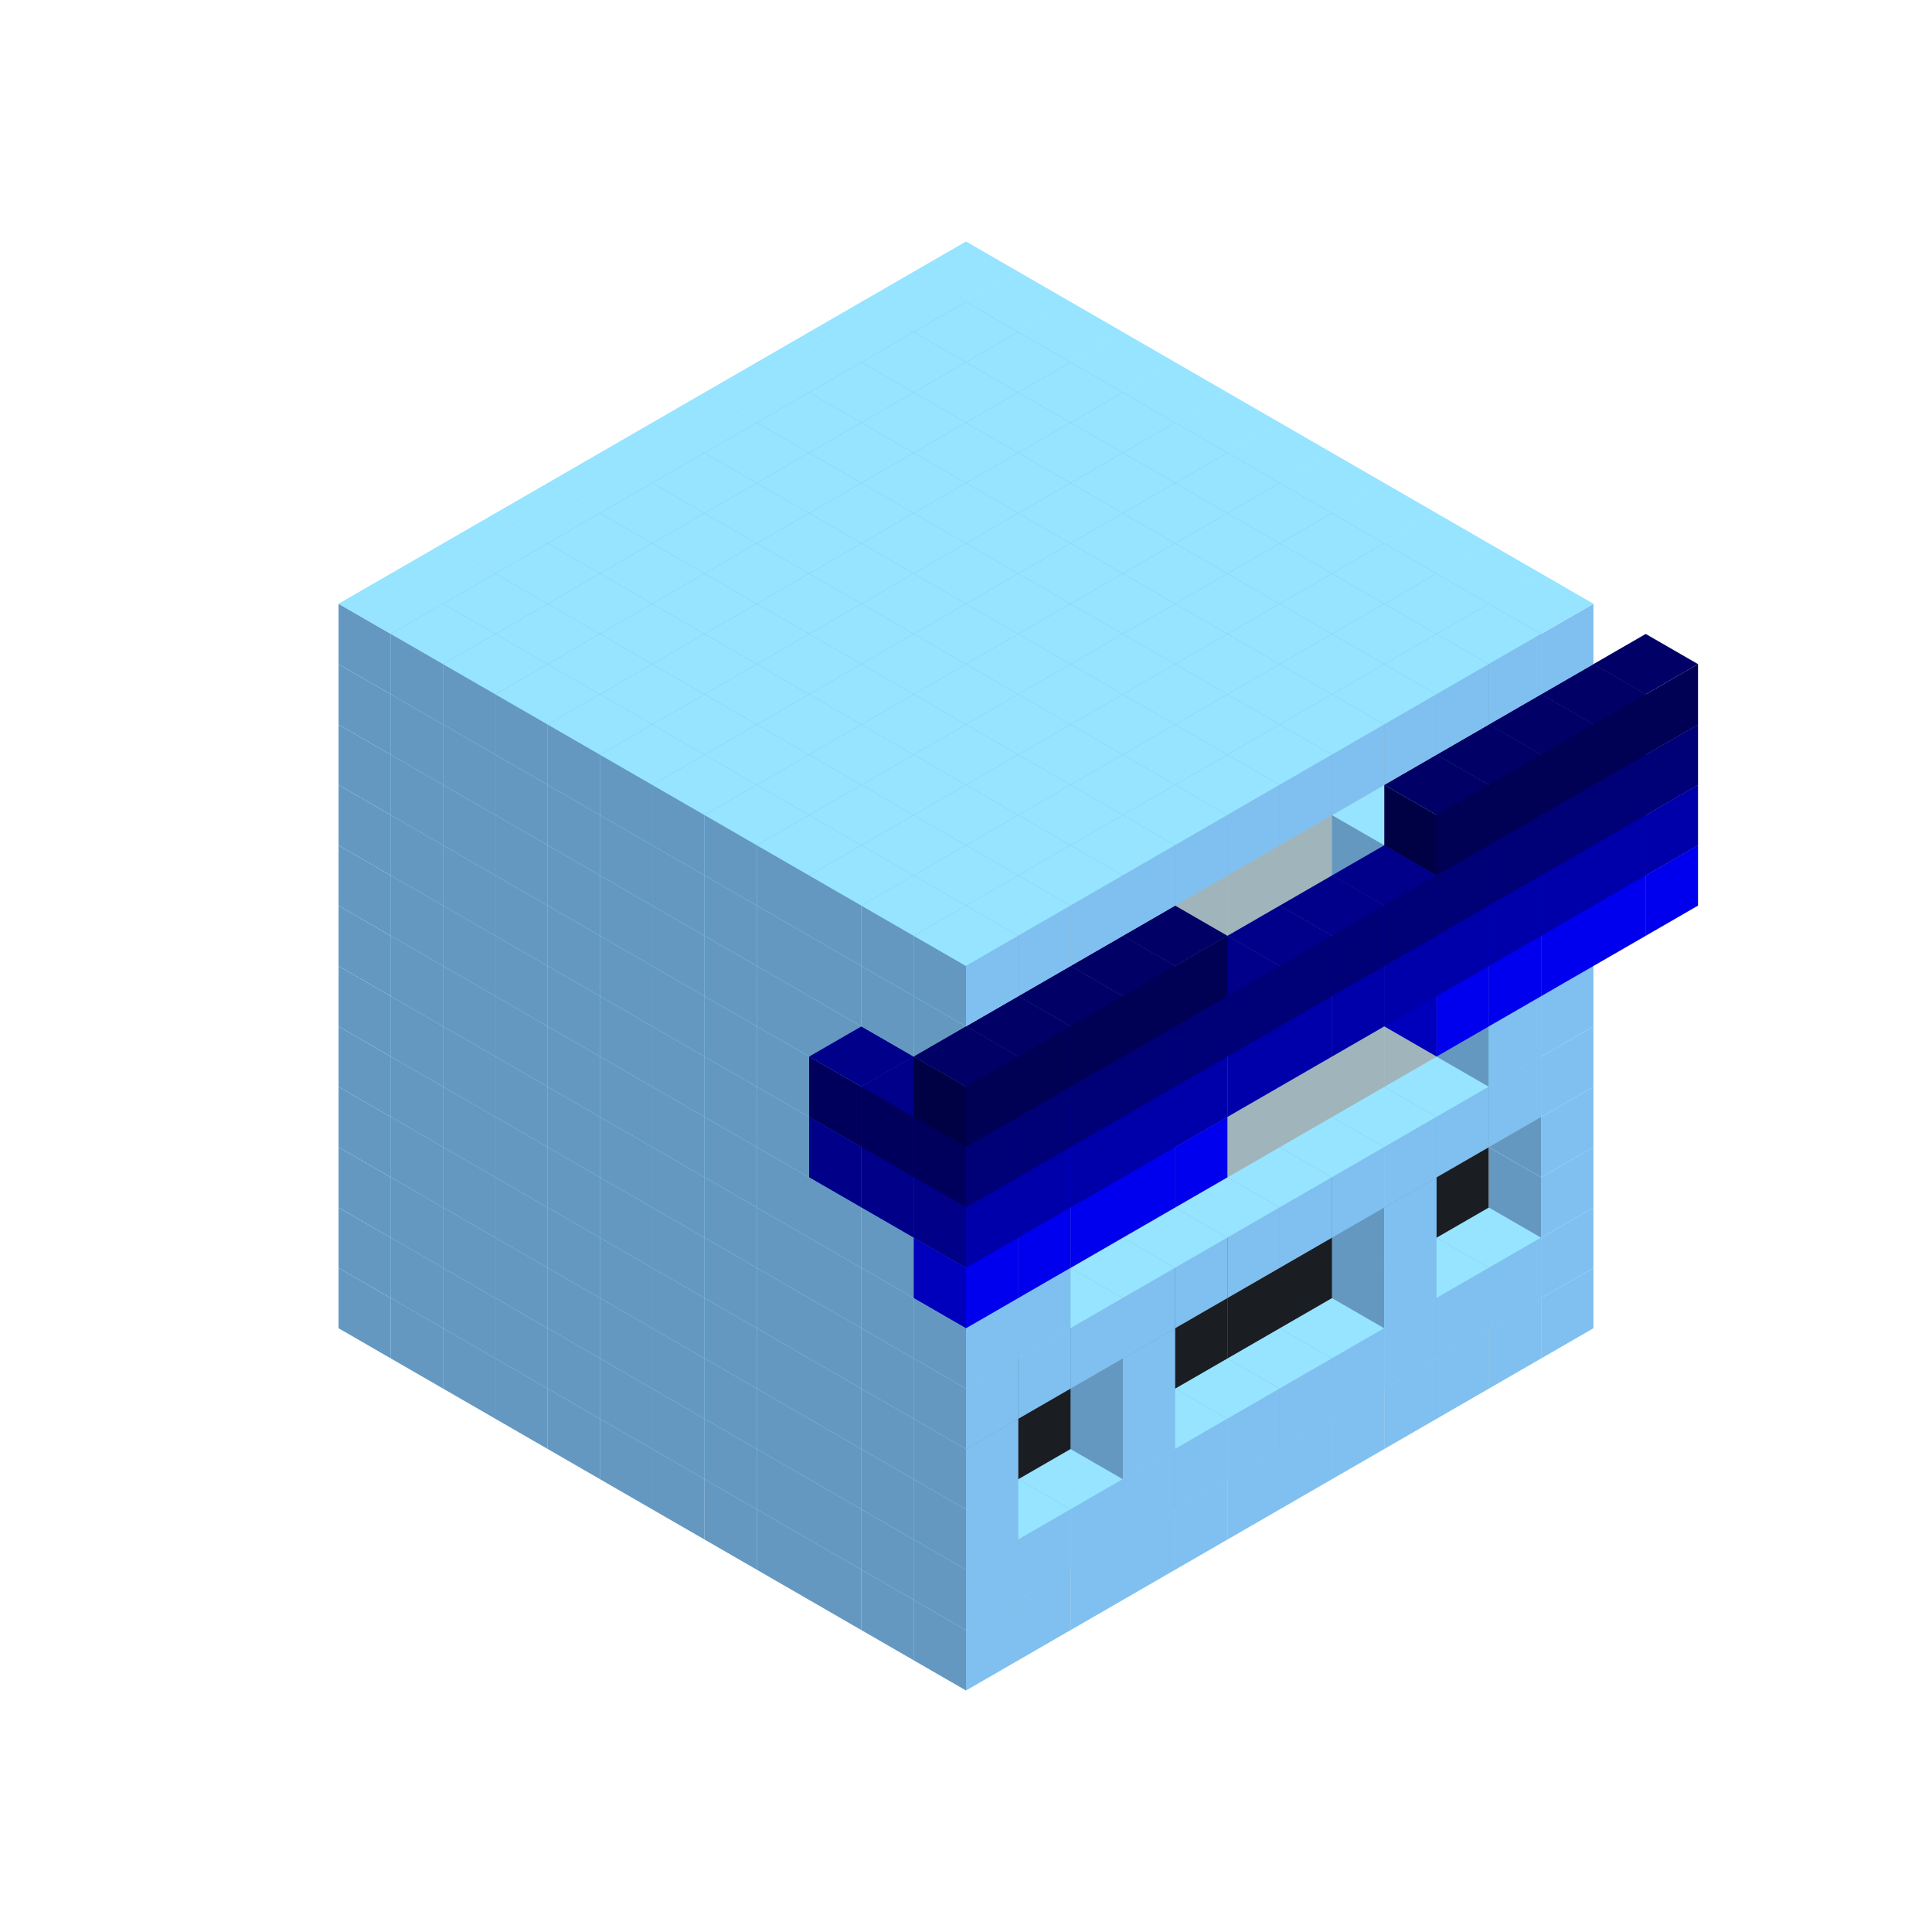 
<svg width='600' height='600' viewBox='4436371 5550000 3200000 3200000' xmlns='http://www.w3.org/2000/svg' xmlns:xlink='http://www.w3.org/1999/xlink'>
<use xlink:href='#v-0x00000075-1' transform='translate(983738,3600000)'/>
<use xlink:href='#v-0x00000075-1' transform='translate(1070341,3650000)'/>
<use xlink:href='#v-0x00000075-1' transform='translate(1156944,3700000)'/>
<use xlink:href='#v-0x00000075-1' transform='translate(1243547,3750000)'/>
<use xlink:href='#v-0x00000075-1' transform='translate(1330150,3800000)'/>
<use xlink:href='#v-0x00000075-1' transform='translate(1416753,3850000)'/>
<use xlink:href='#v-0x00000075-1' transform='translate(1503356,3900000)'/>
<use xlink:href='#v-0x00000075-1' transform='translate(1589959,3950000)'/>
<use xlink:href='#v-0x00000075-1' transform='translate(1676562,4000000)'/>
<use xlink:href='#v-0x00000075-1' transform='translate(1763165,4050000)'/>
<use xlink:href='#v-0x00000075-1' transform='translate(1849768,4100000)'/>
<use xlink:href='#v-0x00000075-1' transform='translate(2889004,3600000)'/>
<use xlink:href='#v-0x00000075-1' transform='translate(2802401,3650000)'/>
<use xlink:href='#v-0x00000075-1' transform='translate(2715798,3700000)'/>
<use xlink:href='#v-0x00000075-1' transform='translate(2629195,3750000)'/>
<use xlink:href='#v-0x00000075-1' transform='translate(2542592,3800000)'/>
<use xlink:href='#v-0x00000075-1' transform='translate(2455989,3850000)'/>
<use xlink:href='#v-0x00000075-1' transform='translate(2369386,3900000)'/>
<use xlink:href='#v-0x00000075-1' transform='translate(2282783,3950000)'/>
<use xlink:href='#v-0x00000075-1' transform='translate(2196180,4000000)'/>
<use xlink:href='#v-0x00000075-1' transform='translate(2109577,4050000)'/>
<use xlink:href='#v-0x00000075-1' transform='translate(2022974,4100000)'/>
<use xlink:href='#v-0x00000075-1' transform='translate(1936371,4150000)'/>
<use xlink:href='#v-0x00000075-1' transform='translate(983738,3500000)'/>
<use xlink:href='#v-0x00000075-1' transform='translate(1070341,3550000)'/>
<use xlink:href='#v-0x00000075-1' transform='translate(1156944,3600000)'/>
<use xlink:href='#v-0x00000075-1' transform='translate(1243547,3650000)'/>
<use xlink:href='#v-0x00000075-1' transform='translate(1330150,3700000)'/>
<use xlink:href='#v-0x00000075-1' transform='translate(1416753,3750000)'/>
<use xlink:href='#v-0x00000075-1' transform='translate(1503356,3800000)'/>
<use xlink:href='#v-0x00000075-1' transform='translate(1589959,3850000)'/>
<use xlink:href='#v-0x00000075-1' transform='translate(1676562,3900000)'/>
<use xlink:href='#v-0x00000075-1' transform='translate(1763165,3950000)'/>
<use xlink:href='#v-0x00000075-2' transform='translate(2715798,3500000)'/>
<use xlink:href='#v-0x00000075-2' transform='translate(2629195,3550000)'/>
<use xlink:href='#v-0x00000075-2' transform='translate(2542592,3600000)'/>
<use xlink:href='#v-0x00000075-2' transform='translate(2455989,3650000)'/>
<use xlink:href='#v-0x00000075-2' transform='translate(2369386,3700000)'/>
<use xlink:href='#v-0x00000075-2' transform='translate(2282783,3750000)'/>
<use xlink:href='#v-0x00000075-2' transform='translate(2196180,3800000)'/>
<use xlink:href='#v-0x00000075-2' transform='translate(2109577,3850000)'/>
<use xlink:href='#v-0x00000075-2' transform='translate(2022974,3900000)'/>
<use xlink:href='#v-0x00000075-2' transform='translate(1936371,3950000)'/>
<use xlink:href='#v-0x00000075-1' transform='translate(1849768,4000000)'/>
<use xlink:href='#v-0x00000075-1' transform='translate(2889004,3500000)'/>
<use xlink:href='#v-0x00000075-1' transform='translate(2802401,3550000)'/>
<use xlink:href='#v-0x00000075-1' transform='translate(2715798,3600000)'/>
<use xlink:href='#v-0x00000075-1' transform='translate(2629195,3650000)'/>
<use xlink:href='#v-0x00000075-1' transform='translate(2542592,3700000)'/>
<use xlink:href='#v-0x00000075-1' transform='translate(2455989,3750000)'/>
<use xlink:href='#v-0x00000075-1' transform='translate(2369386,3800000)'/>
<use xlink:href='#v-0x00000075-1' transform='translate(2282783,3850000)'/>
<use xlink:href='#v-0x00000075-1' transform='translate(2196180,3900000)'/>
<use xlink:href='#v-0x00000075-1' transform='translate(2109577,3950000)'/>
<use xlink:href='#v-0x00000075-1' transform='translate(2022974,4000000)'/>
<use xlink:href='#v-0x00000075-1' transform='translate(1936371,4050000)'/>
<use xlink:href='#v-0x00000075-1' transform='translate(983738,3400000)'/>
<use xlink:href='#v-0x00000075-1' transform='translate(1070341,3450000)'/>
<use xlink:href='#v-0x00000075-1' transform='translate(1156944,3500000)'/>
<use xlink:href='#v-0x00000075-1' transform='translate(1243547,3550000)'/>
<use xlink:href='#v-0x00000075-1' transform='translate(1330150,3600000)'/>
<use xlink:href='#v-0x00000075-1' transform='translate(1416753,3650000)'/>
<use xlink:href='#v-0x00000075-1' transform='translate(1503356,3700000)'/>
<use xlink:href='#v-0x00000075-1' transform='translate(1589959,3750000)'/>
<use xlink:href='#v-0x00000075-1' transform='translate(1676562,3800000)'/>
<use xlink:href='#v-0x00000075-1' transform='translate(1763165,3850000)'/>
<use xlink:href='#v-0x00000075-4' transform='translate(2715798,3400000)'/>
<use xlink:href='#v-0x00000075-4' transform='translate(2629195,3450000)'/>
<use xlink:href='#v-0x00000075-4' transform='translate(2542592,3500000)'/>
<use xlink:href='#v-0x00000075-4' transform='translate(2455989,3550000)'/>
<use xlink:href='#v-0x00000075-4' transform='translate(2369386,3600000)'/>
<use xlink:href='#v-0x00000075-4' transform='translate(2282783,3650000)'/>
<use xlink:href='#v-0x00000075-4' transform='translate(2196180,3700000)'/>
<use xlink:href='#v-0x00000075-4' transform='translate(2109577,3750000)'/>
<use xlink:href='#v-0x00000075-4' transform='translate(2022974,3800000)'/>
<use xlink:href='#v-0x00000075-4' transform='translate(1936371,3850000)'/>
<use xlink:href='#v-0x00000075-1' transform='translate(1849768,3900000)'/>
<use xlink:href='#v-0x00000075-1' transform='translate(2889004,3400000)'/>
<use xlink:href='#v-0x00000075-1' transform='translate(2629195,3550000)'/>
<use xlink:href='#v-0x00000075-1' transform='translate(2196180,3800000)'/>
<use xlink:href='#v-0x00000075-1' transform='translate(1936371,3950000)'/>
<use xlink:href='#v-0x00000075-1' transform='translate(983738,3300000)'/>
<use xlink:href='#v-0x00000075-1' transform='translate(1070341,3350000)'/>
<use xlink:href='#v-0x00000075-1' transform='translate(1156944,3400000)'/>
<use xlink:href='#v-0x00000075-1' transform='translate(1243547,3450000)'/>
<use xlink:href='#v-0x00000075-1' transform='translate(1330150,3500000)'/>
<use xlink:href='#v-0x00000075-1' transform='translate(1416753,3550000)'/>
<use xlink:href='#v-0x00000075-1' transform='translate(1503356,3600000)'/>
<use xlink:href='#v-0x00000075-1' transform='translate(1589959,3650000)'/>
<use xlink:href='#v-0x00000075-1' transform='translate(1676562,3700000)'/>
<use xlink:href='#v-0x00000075-1' transform='translate(1763165,3750000)'/>
<use xlink:href='#v-0x00000075-4' transform='translate(2715798,3300000)'/>
<use xlink:href='#v-0x00000075-4' transform='translate(2629195,3350000)'/>
<use xlink:href='#v-0x00000075-4' transform='translate(2542592,3400000)'/>
<use xlink:href='#v-0x00000075-4' transform='translate(2455989,3450000)'/>
<use xlink:href='#v-0x00000075-4' transform='translate(2369386,3500000)'/>
<use xlink:href='#v-0x00000075-4' transform='translate(2282783,3550000)'/>
<use xlink:href='#v-0x00000075-4' transform='translate(2196180,3600000)'/>
<use xlink:href='#v-0x00000075-4' transform='translate(2109577,3650000)'/>
<use xlink:href='#v-0x00000075-4' transform='translate(2022974,3700000)'/>
<use xlink:href='#v-0x00000075-4' transform='translate(1936371,3750000)'/>
<use xlink:href='#v-0x00000075-1' transform='translate(1849768,3800000)'/>
<use xlink:href='#v-0x00000075-1' transform='translate(2889004,3300000)'/>
<use xlink:href='#v-0x00000075-1' transform='translate(2629195,3450000)'/>
<use xlink:href='#v-0x00000075-1' transform='translate(2196180,3700000)'/>
<use xlink:href='#v-0x00000075-1' transform='translate(1936371,3850000)'/>
<use xlink:href='#v-0x00000075-1' transform='translate(983738,3200000)'/>
<use xlink:href='#v-0x00000075-1' transform='translate(1070341,3250000)'/>
<use xlink:href='#v-0x00000075-1' transform='translate(1156944,3300000)'/>
<use xlink:href='#v-0x00000075-1' transform='translate(1243547,3350000)'/>
<use xlink:href='#v-0x00000075-1' transform='translate(1330150,3400000)'/>
<use xlink:href='#v-0x00000075-1' transform='translate(1416753,3450000)'/>
<use xlink:href='#v-0x00000075-1' transform='translate(1503356,3500000)'/>
<use xlink:href='#v-0x00000075-1' transform='translate(1589959,3550000)'/>
<use xlink:href='#v-0x00000075-1' transform='translate(1676562,3600000)'/>
<use xlink:href='#v-0x00000075-1' transform='translate(1763165,3650000)'/>
<use xlink:href='#v-0x00000075-2' transform='translate(2715798,3200000)'/>
<use xlink:href='#v-0x00000075-2' transform='translate(2629195,3250000)'/>
<use xlink:href='#v-0x00000075-2' transform='translate(2542592,3300000)'/>
<use xlink:href='#v-0x00000075-2' transform='translate(2455989,3350000)'/>
<use xlink:href='#v-0x00000075-2' transform='translate(2369386,3400000)'/>
<use xlink:href='#v-0x00000075-2' transform='translate(2282783,3450000)'/>
<use xlink:href='#v-0x00000075-2' transform='translate(2196180,3500000)'/>
<use xlink:href='#v-0x00000075-2' transform='translate(2109577,3550000)'/>
<use xlink:href='#v-0x00000075-2' transform='translate(2022974,3600000)'/>
<use xlink:href='#v-0x00000075-2' transform='translate(1936371,3650000)'/>
<use xlink:href='#v-0x00000075-1' transform='translate(1849768,3700000)'/>
<use xlink:href='#v-0x00000075-1' transform='translate(2889004,3200000)'/>
<use xlink:href='#v-0x00000075-1' transform='translate(2802401,3250000)'/>
<use xlink:href='#v-0x00000075-1' transform='translate(2715798,3300000)'/>
<use xlink:href='#v-0x00000075-1' transform='translate(2629195,3350000)'/>
<use xlink:href='#v-0x00000075-1' transform='translate(2542592,3400000)'/>
<use xlink:href='#v-0x00000075-1' transform='translate(2455989,3450000)'/>
<use xlink:href='#v-0x00000075-1' transform='translate(2369386,3500000)'/>
<use xlink:href='#v-0x00000075-1' transform='translate(2282783,3550000)'/>
<use xlink:href='#v-0x00000075-1' transform='translate(2196180,3600000)'/>
<use xlink:href='#v-0x00000075-1' transform='translate(2109577,3650000)'/>
<use xlink:href='#v-0x00000075-1' transform='translate(2022974,3700000)'/>
<use xlink:href='#v-0x00000075-1' transform='translate(1936371,3750000)'/>
<use xlink:href='#v-0x00000075-1' transform='translate(983738,3100000)'/>
<use xlink:href='#v-0x00000075-1' transform='translate(1070341,3150000)'/>
<use xlink:href='#v-0x00000075-1' transform='translate(1156944,3200000)'/>
<use xlink:href='#v-0x00000075-1' transform='translate(1243547,3250000)'/>
<use xlink:href='#v-0x00000075-1' transform='translate(1330150,3300000)'/>
<use xlink:href='#v-0x00000075-1' transform='translate(1416753,3350000)'/>
<use xlink:href='#v-0x00000075-1' transform='translate(1503356,3400000)'/>
<use xlink:href='#v-0x00000075-1' transform='translate(1589959,3450000)'/>
<use xlink:href='#v-0x00000075-1' transform='translate(1676562,3500000)'/>
<use xlink:href='#v-0x00000075-1' transform='translate(1763165,3550000)'/>
<use xlink:href='#v-0x00000075-2' transform='translate(2715798,3100000)'/>
<use xlink:href='#v-0x00000075-2' transform='translate(2629195,3150000)'/>
<use xlink:href='#v-0x00000075-2' transform='translate(2542592,3200000)'/>
<use xlink:href='#v-0x00000075-2' transform='translate(2455989,3250000)'/>
<use xlink:href='#v-0x00000075-2' transform='translate(2369386,3300000)'/>
<use xlink:href='#v-0x00000075-2' transform='translate(2282783,3350000)'/>
<use xlink:href='#v-0x00000075-2' transform='translate(2196180,3400000)'/>
<use xlink:href='#v-0x00000075-2' transform='translate(2109577,3450000)'/>
<use xlink:href='#v-0x00000075-2' transform='translate(2022974,3500000)'/>
<use xlink:href='#v-0x00000075-2' transform='translate(1936371,3550000)'/>
<use xlink:href='#v-0x00000075-1' transform='translate(1849768,3600000)'/>
<use xlink:href='#v-0x00000075-1' transform='translate(2889004,3100000)'/>
<use xlink:href='#v-0x00000075-1' transform='translate(2802401,3150000)'/>
<use xlink:href='#v-0x00000075-1' transform='translate(2022974,3600000)'/>
<use xlink:href='#v-0x00000075-1' transform='translate(1936371,3650000)'/>
<use xlink:href='#v-0x00000075-1' transform='translate(983738,3000000)'/>
<use xlink:href='#v-0x00000075-1' transform='translate(1070341,3050000)'/>
<use xlink:href='#v-0x00000075-1' transform='translate(1156944,3100000)'/>
<use xlink:href='#v-0x00000075-1' transform='translate(1243547,3150000)'/>
<use xlink:href='#v-0x00000075-1' transform='translate(1330150,3200000)'/>
<use xlink:href='#v-0x00000075-1' transform='translate(1416753,3250000)'/>
<use xlink:href='#v-0x00000075-1' transform='translate(1503356,3300000)'/>
<use xlink:href='#v-0x00000075-1' transform='translate(1589959,3350000)'/>
<use xlink:href='#v-0x00000075-1' transform='translate(1676562,3400000)'/>
<use xlink:href='#v-0x00000075-1' transform='translate(1763165,3450000)'/>
<use xlink:href='#v-0x00000075-2' transform='translate(2715798,3000000)'/>
<use xlink:href='#v-0x00000075-2' transform='translate(2629195,3050000)'/>
<use xlink:href='#v-0x00000075-2' transform='translate(2542592,3100000)'/>
<use xlink:href='#v-0x00000075-2' transform='translate(2455989,3150000)'/>
<use xlink:href='#v-0x00000075-2' transform='translate(2369386,3200000)'/>
<use xlink:href='#v-0x00000075-2' transform='translate(2282783,3250000)'/>
<use xlink:href='#v-0x00000075-2' transform='translate(2196180,3300000)'/>
<use xlink:href='#v-0x00000075-2' transform='translate(2109577,3350000)'/>
<use xlink:href='#v-0x00000075-2' transform='translate(2022974,3400000)'/>
<use xlink:href='#v-0x00000075-2' transform='translate(1936371,3450000)'/>
<use xlink:href='#v-0x00000075-1' transform='translate(1849768,3500000)'/>
<use xlink:href='#v-0x00000075-1' transform='translate(2889004,3000000)'/>
<use xlink:href='#v-0x00000075-1' transform='translate(1936371,3550000)'/>
<use xlink:href='#v-0x00000075-1' transform='translate(983738,2900000)'/>
<use xlink:href='#v-0x00000075-1' transform='translate(1070341,2950000)'/>
<use xlink:href='#v-0x00000075-1' transform='translate(1156944,3000000)'/>
<use xlink:href='#v-0x00000075-1' transform='translate(1243547,3050000)'/>
<use xlink:href='#v-0x00000075-1' transform='translate(1330150,3100000)'/>
<use xlink:href='#v-0x00000075-1' transform='translate(1416753,3150000)'/>
<use xlink:href='#v-0x00000075-1' transform='translate(1503356,3200000)'/>
<use xlink:href='#v-0x00000075-1' transform='translate(1589959,3250000)'/>
<use xlink:href='#v-0x00000075-1' transform='translate(1676562,3300000)'/>
<use xlink:href='#v-0x00000075-1' transform='translate(1763165,3350000)'/>
<use xlink:href='#v-0x00000075-2' transform='translate(2715798,2900000)'/>
<use xlink:href='#v-0x00000075-2' transform='translate(2629195,2950000)'/>
<use xlink:href='#v-0x00000075-2' transform='translate(2542592,3000000)'/>
<use xlink:href='#v-0x00000075-2' transform='translate(2455989,3050000)'/>
<use xlink:href='#v-0x00000075-2' transform='translate(2369386,3100000)'/>
<use xlink:href='#v-0x00000075-2' transform='translate(2282783,3150000)'/>
<use xlink:href='#v-0x00000075-2' transform='translate(2196180,3200000)'/>
<use xlink:href='#v-0x00000075-2' transform='translate(2109577,3250000)'/>
<use xlink:href='#v-0x00000075-2' transform='translate(2022974,3300000)'/>
<use xlink:href='#v-0x00000075-2' transform='translate(1936371,3350000)'/>
<use xlink:href='#v-0x00000075-1' transform='translate(1849768,3400000)'/>
<use xlink:href='#v-0x00000075-1' transform='translate(2889004,2900000)'/>
<use xlink:href='#v-0x00000075-1' transform='translate(2802401,2950000)'/>
<use xlink:href='#v-0x00000075-1' transform='translate(2715798,3000000)'/>
<use xlink:href='#v-0x00000075-1' transform='translate(2629195,3050000)'/>
<use xlink:href='#v-0x00000075-1' transform='translate(2196180,3300000)'/>
<use xlink:href='#v-0x00000075-1' transform='translate(2109577,3350000)'/>
<use xlink:href='#v-0x00000075-1' transform='translate(2022974,3400000)'/>
<use xlink:href='#v-0x00000075-1' transform='translate(1936371,3450000)'/>
<use xlink:href='#v-0x00000075-8' transform='translate(3062210,2900000)'/>
<use xlink:href='#v-0x00000075-8' transform='translate(2975607,2950000)'/>
<use xlink:href='#v-0x00000075-8' transform='translate(2889004,3000000)'/>
<use xlink:href='#v-0x00000075-8' transform='translate(2802401,3050000)'/>
<use xlink:href='#v-0x00000075-8' transform='translate(2715798,3100000)'/>
<use xlink:href='#v-0x00000075-8' transform='translate(2282783,3350000)'/>
<use xlink:href='#v-0x00000075-8' transform='translate(2196180,3400000)'/>
<use xlink:href='#v-0x00000075-8' transform='translate(2109577,3450000)'/>
<use xlink:href='#v-0x00000075-8' transform='translate(2022974,3500000)'/>
<use xlink:href='#v-0x00000075-8' transform='translate(1936371,3550000)'/>
<use xlink:href='#v-0x00000075-1' transform='translate(983738,2800000)'/>
<use xlink:href='#v-0x00000075-1' transform='translate(1070341,2850000)'/>
<use xlink:href='#v-0x00000075-1' transform='translate(1156944,2900000)'/>
<use xlink:href='#v-0x00000075-1' transform='translate(1243547,2950000)'/>
<use xlink:href='#v-0x00000075-1' transform='translate(1330150,3000000)'/>
<use xlink:href='#v-0x00000075-1' transform='translate(1416753,3050000)'/>
<use xlink:href='#v-0x00000075-1' transform='translate(1503356,3100000)'/>
<use xlink:href='#v-0x00000075-1' transform='translate(1589959,3150000)'/>
<use xlink:href='#v-0x00000075-1' transform='translate(1676562,3200000)'/>
<use xlink:href='#v-0x00000075-1' transform='translate(1763165,3250000)'/>
<use xlink:href='#v-0x00000075-7' transform='translate(2889004,2700000)'/>
<use xlink:href='#v-0x00000075-2' transform='translate(2715798,2800000)'/>
<use xlink:href='#v-0x00000075-2' transform='translate(2629195,2850000)'/>
<use xlink:href='#v-0x00000075-2' transform='translate(2542592,2900000)'/>
<use xlink:href='#v-0x00000075-2' transform='translate(2455989,2950000)'/>
<use xlink:href='#v-0x00000075-2' transform='translate(2369386,3000000)'/>
<use xlink:href='#v-0x00000075-2' transform='translate(2282783,3050000)'/>
<use xlink:href='#v-0x00000075-2' transform='translate(2196180,3100000)'/>
<use xlink:href='#v-0x00000075-2' transform='translate(2109577,3150000)'/>
<use xlink:href='#v-0x00000075-2' transform='translate(2022974,3200000)'/>
<use xlink:href='#v-0x00000075-2' transform='translate(1936371,3250000)'/>
<use xlink:href='#v-0x00000075-1' transform='translate(1849768,3300000)'/>
<use xlink:href='#v-0x00000075-7' transform='translate(1763165,3350000)'/>
<use xlink:href='#v-0x00000075-7' transform='translate(2975607,2750000)'/>
<use xlink:href='#v-0x00000075-1' transform='translate(2889004,2800000)'/>
<use xlink:href='#v-0x00000075-1' transform='translate(2802401,2850000)'/>
<use xlink:href='#v-0x00000075-3' transform='translate(2715798,2900000)'/>
<use xlink:href='#v-0x00000075-3' transform='translate(2629195,2950000)'/>
<use xlink:href='#v-0x00000075-1' transform='translate(2542592,3000000)'/>
<use xlink:href='#v-0x00000075-1' transform='translate(2282783,3150000)'/>
<use xlink:href='#v-0x00000075-3' transform='translate(2196180,3200000)'/>
<use xlink:href='#v-0x00000075-3' transform='translate(2109577,3250000)'/>
<use xlink:href='#v-0x00000075-1' transform='translate(2022974,3300000)'/>
<use xlink:href='#v-0x00000075-1' transform='translate(1936371,3350000)'/>
<use xlink:href='#v-0x00000075-7' transform='translate(1849768,3400000)'/>
<use xlink:href='#v-0x00000075-7' transform='translate(3062210,2800000)'/>
<use xlink:href='#v-0x00000075-7' transform='translate(2975607,2850000)'/>
<use xlink:href='#v-0x00000075-7' transform='translate(2889004,2900000)'/>
<use xlink:href='#v-0x00000075-7' transform='translate(2802401,2950000)'/>
<use xlink:href='#v-0x00000075-7' transform='translate(2715798,3000000)'/>
<use xlink:href='#v-0x00000075-7' transform='translate(2629195,3050000)'/>
<use xlink:href='#v-0x00000075-7' transform='translate(2542592,3100000)'/>
<use xlink:href='#v-0x00000075-7' transform='translate(2455989,3150000)'/>
<use xlink:href='#v-0x00000075-7' transform='translate(2369386,3200000)'/>
<use xlink:href='#v-0x00000075-7' transform='translate(2282783,3250000)'/>
<use xlink:href='#v-0x00000075-7' transform='translate(2196180,3300000)'/>
<use xlink:href='#v-0x00000075-7' transform='translate(2109577,3350000)'/>
<use xlink:href='#v-0x00000075-7' transform='translate(2022974,3400000)'/>
<use xlink:href='#v-0x00000075-7' transform='translate(1936371,3450000)'/>
<use xlink:href='#v-0x00000075-1' transform='translate(983738,2700000)'/>
<use xlink:href='#v-0x00000075-1' transform='translate(1070341,2750000)'/>
<use xlink:href='#v-0x00000075-1' transform='translate(1156944,2800000)'/>
<use xlink:href='#v-0x00000075-1' transform='translate(1243547,2850000)'/>
<use xlink:href='#v-0x00000075-1' transform='translate(1330150,2900000)'/>
<use xlink:href='#v-0x00000075-1' transform='translate(1416753,2950000)'/>
<use xlink:href='#v-0x00000075-1' transform='translate(1503356,3000000)'/>
<use xlink:href='#v-0x00000075-1' transform='translate(1589959,3050000)'/>
<use xlink:href='#v-0x00000075-1' transform='translate(1676562,3100000)'/>
<use xlink:href='#v-0x00000075-1' transform='translate(1763165,3150000)'/>
<use xlink:href='#v-0x00000075-6' transform='translate(2889004,2600000)'/>
<use xlink:href='#v-0x00000075-2' transform='translate(2715798,2700000)'/>
<use xlink:href='#v-0x00000075-2' transform='translate(2629195,2750000)'/>
<use xlink:href='#v-0x00000075-2' transform='translate(2542592,2800000)'/>
<use xlink:href='#v-0x00000075-2' transform='translate(2455989,2850000)'/>
<use xlink:href='#v-0x00000075-2' transform='translate(2369386,2900000)'/>
<use xlink:href='#v-0x00000075-2' transform='translate(2282783,2950000)'/>
<use xlink:href='#v-0x00000075-2' transform='translate(2196180,3000000)'/>
<use xlink:href='#v-0x00000075-2' transform='translate(2109577,3050000)'/>
<use xlink:href='#v-0x00000075-2' transform='translate(2022974,3100000)'/>
<use xlink:href='#v-0x00000075-2' transform='translate(1936371,3150000)'/>
<use xlink:href='#v-0x00000075-1' transform='translate(1849768,3200000)'/>
<use xlink:href='#v-0x00000075-6' transform='translate(1763165,3250000)'/>
<use xlink:href='#v-0x00000075-6' transform='translate(2975607,2650000)'/>
<use xlink:href='#v-0x00000075-1' transform='translate(2889004,2700000)'/>
<use xlink:href='#v-0x00000075-1' transform='translate(2802401,2750000)'/>
<use xlink:href='#v-0x00000075-1' transform='translate(2715798,2800000)'/>
<use xlink:href='#v-0x00000075-1' transform='translate(2629195,2850000)'/>
<use xlink:href='#v-0x00000075-1' transform='translate(2196180,3100000)'/>
<use xlink:href='#v-0x00000075-1' transform='translate(2109577,3150000)'/>
<use xlink:href='#v-0x00000075-1' transform='translate(2022974,3200000)'/>
<use xlink:href='#v-0x00000075-1' transform='translate(1936371,3250000)'/>
<use xlink:href='#v-0x00000075-6' transform='translate(1849768,3300000)'/>
<use xlink:href='#v-0x00000075-6' transform='translate(3062210,2700000)'/>
<use xlink:href='#v-0x00000075-6' transform='translate(2975607,2750000)'/>
<use xlink:href='#v-0x00000075-6' transform='translate(2889004,2800000)'/>
<use xlink:href='#v-0x00000075-6' transform='translate(2802401,2850000)'/>
<use xlink:href='#v-0x00000075-6' transform='translate(2715798,2900000)'/>
<use xlink:href='#v-0x00000075-6' transform='translate(2629195,2950000)'/>
<use xlink:href='#v-0x00000075-6' transform='translate(2542592,3000000)'/>
<use xlink:href='#v-0x00000075-6' transform='translate(2455989,3050000)'/>
<use xlink:href='#v-0x00000075-6' transform='translate(2369386,3100000)'/>
<use xlink:href='#v-0x00000075-6' transform='translate(2282783,3150000)'/>
<use xlink:href='#v-0x00000075-6' transform='translate(2196180,3200000)'/>
<use xlink:href='#v-0x00000075-6' transform='translate(2109577,3250000)'/>
<use xlink:href='#v-0x00000075-6' transform='translate(2022974,3300000)'/>
<use xlink:href='#v-0x00000075-6' transform='translate(1936371,3350000)'/>
<use xlink:href='#v-0x00000075-1' transform='translate(983738,2600000)'/>
<use xlink:href='#v-0x00000075-1' transform='translate(1070341,2650000)'/>
<use xlink:href='#v-0x00000075-1' transform='translate(1156944,2700000)'/>
<use xlink:href='#v-0x00000075-1' transform='translate(1243547,2750000)'/>
<use xlink:href='#v-0x00000075-1' transform='translate(1330150,2800000)'/>
<use xlink:href='#v-0x00000075-1' transform='translate(1416753,2850000)'/>
<use xlink:href='#v-0x00000075-1' transform='translate(1503356,2900000)'/>
<use xlink:href='#v-0x00000075-1' transform='translate(1589959,2950000)'/>
<use xlink:href='#v-0x00000075-1' transform='translate(1676562,3000000)'/>
<use xlink:href='#v-0x00000075-1' transform='translate(1763165,3050000)'/>
<use xlink:href='#v-0x00000075-2' transform='translate(2715798,2600000)'/>
<use xlink:href='#v-0x00000075-2' transform='translate(2629195,2650000)'/>
<use xlink:href='#v-0x00000075-2' transform='translate(2542592,2700000)'/>
<use xlink:href='#v-0x00000075-2' transform='translate(2455989,2750000)'/>
<use xlink:href='#v-0x00000075-2' transform='translate(2369386,2800000)'/>
<use xlink:href='#v-0x00000075-2' transform='translate(2282783,2850000)'/>
<use xlink:href='#v-0x00000075-2' transform='translate(2196180,2900000)'/>
<use xlink:href='#v-0x00000075-2' transform='translate(2109577,2950000)'/>
<use xlink:href='#v-0x00000075-2' transform='translate(2022974,3000000)'/>
<use xlink:href='#v-0x00000075-2' transform='translate(1936371,3050000)'/>
<use xlink:href='#v-0x00000075-1' transform='translate(1849768,3100000)'/>
<use xlink:href='#v-0x00000075-1' transform='translate(2889004,2600000)'/>
<use xlink:href='#v-0x00000075-1' transform='translate(1936371,3150000)'/>
<use xlink:href='#v-0x00000075-5' transform='translate(3062210,2600000)'/>
<use xlink:href='#v-0x00000075-5' transform='translate(2975607,2650000)'/>
<use xlink:href='#v-0x00000075-5' transform='translate(2889004,2700000)'/>
<use xlink:href='#v-0x00000075-5' transform='translate(2802401,2750000)'/>
<use xlink:href='#v-0x00000075-5' transform='translate(2715798,2800000)'/>
<use xlink:href='#v-0x00000075-5' transform='translate(2282783,3050000)'/>
<use xlink:href='#v-0x00000075-5' transform='translate(2196180,3100000)'/>
<use xlink:href='#v-0x00000075-5' transform='translate(2109577,3150000)'/>
<use xlink:href='#v-0x00000075-5' transform='translate(2022974,3200000)'/>
<use xlink:href='#v-0x00000075-5' transform='translate(1936371,3250000)'/>
<use xlink:href='#v-0x00000075-1' transform='translate(1936371,1950000)'/>
<use xlink:href='#v-0x00000075-1' transform='translate(1849768,2000000)'/>
<use xlink:href='#v-0x00000075-1' transform='translate(1763165,2050000)'/>
<use xlink:href='#v-0x00000075-1' transform='translate(1676562,2100000)'/>
<use xlink:href='#v-0x00000075-1' transform='translate(1589959,2150000)'/>
<use xlink:href='#v-0x00000075-1' transform='translate(1503356,2200000)'/>
<use xlink:href='#v-0x00000075-1' transform='translate(1416753,2250000)'/>
<use xlink:href='#v-0x00000075-1' transform='translate(1330150,2300000)'/>
<use xlink:href='#v-0x00000075-1' transform='translate(1243547,2350000)'/>
<use xlink:href='#v-0x00000075-1' transform='translate(1156944,2400000)'/>
<use xlink:href='#v-0x00000075-1' transform='translate(1070341,2450000)'/>
<use xlink:href='#v-0x00000075-1' transform='translate(983738,2500000)'/>
<use xlink:href='#v-0x00000075-1' transform='translate(2022974,2000000)'/>
<use xlink:href='#v-0x00000075-1' transform='translate(1936371,2050000)'/>
<use xlink:href='#v-0x00000075-1' transform='translate(1849768,2100000)'/>
<use xlink:href='#v-0x00000075-1' transform='translate(1763165,2150000)'/>
<use xlink:href='#v-0x00000075-1' transform='translate(1676562,2200000)'/>
<use xlink:href='#v-0x00000075-1' transform='translate(1589959,2250000)'/>
<use xlink:href='#v-0x00000075-1' transform='translate(1503356,2300000)'/>
<use xlink:href='#v-0x00000075-1' transform='translate(1416753,2350000)'/>
<use xlink:href='#v-0x00000075-1' transform='translate(1330150,2400000)'/>
<use xlink:href='#v-0x00000075-1' transform='translate(1243547,2450000)'/>
<use xlink:href='#v-0x00000075-1' transform='translate(1156944,2500000)'/>
<use xlink:href='#v-0x00000075-1' transform='translate(1070341,2550000)'/>
<use xlink:href='#v-0x00000075-1' transform='translate(2109577,2050000)'/>
<use xlink:href='#v-0x00000075-1' transform='translate(2022974,2100000)'/>
<use xlink:href='#v-0x00000075-1' transform='translate(1936371,2150000)'/>
<use xlink:href='#v-0x00000075-1' transform='translate(1849768,2200000)'/>
<use xlink:href='#v-0x00000075-1' transform='translate(1763165,2250000)'/>
<use xlink:href='#v-0x00000075-1' transform='translate(1676562,2300000)'/>
<use xlink:href='#v-0x00000075-1' transform='translate(1589959,2350000)'/>
<use xlink:href='#v-0x00000075-1' transform='translate(1503356,2400000)'/>
<use xlink:href='#v-0x00000075-1' transform='translate(1416753,2450000)'/>
<use xlink:href='#v-0x00000075-1' transform='translate(1330150,2500000)'/>
<use xlink:href='#v-0x00000075-1' transform='translate(1243547,2550000)'/>
<use xlink:href='#v-0x00000075-1' transform='translate(1156944,2600000)'/>
<use xlink:href='#v-0x00000075-1' transform='translate(2196180,2100000)'/>
<use xlink:href='#v-0x00000075-1' transform='translate(2109577,2150000)'/>
<use xlink:href='#v-0x00000075-1' transform='translate(2022974,2200000)'/>
<use xlink:href='#v-0x00000075-1' transform='translate(1936371,2250000)'/>
<use xlink:href='#v-0x00000075-1' transform='translate(1849768,2300000)'/>
<use xlink:href='#v-0x00000075-1' transform='translate(1763165,2350000)'/>
<use xlink:href='#v-0x00000075-1' transform='translate(1676562,2400000)'/>
<use xlink:href='#v-0x00000075-1' transform='translate(1589959,2450000)'/>
<use xlink:href='#v-0x00000075-1' transform='translate(1503356,2500000)'/>
<use xlink:href='#v-0x00000075-1' transform='translate(1416753,2550000)'/>
<use xlink:href='#v-0x00000075-1' transform='translate(1330150,2600000)'/>
<use xlink:href='#v-0x00000075-1' transform='translate(1243547,2650000)'/>
<use xlink:href='#v-0x00000075-1' transform='translate(2282783,2150000)'/>
<use xlink:href='#v-0x00000075-1' transform='translate(2196180,2200000)'/>
<use xlink:href='#v-0x00000075-1' transform='translate(2109577,2250000)'/>
<use xlink:href='#v-0x00000075-1' transform='translate(2022974,2300000)'/>
<use xlink:href='#v-0x00000075-1' transform='translate(1936371,2350000)'/>
<use xlink:href='#v-0x00000075-1' transform='translate(1849768,2400000)'/>
<use xlink:href='#v-0x00000075-1' transform='translate(1763165,2450000)'/>
<use xlink:href='#v-0x00000075-1' transform='translate(1676562,2500000)'/>
<use xlink:href='#v-0x00000075-1' transform='translate(1589959,2550000)'/>
<use xlink:href='#v-0x00000075-1' transform='translate(1503356,2600000)'/>
<use xlink:href='#v-0x00000075-1' transform='translate(1416753,2650000)'/>
<use xlink:href='#v-0x00000075-1' transform='translate(1330150,2700000)'/>
<use xlink:href='#v-0x00000075-1' transform='translate(2369386,2200000)'/>
<use xlink:href='#v-0x00000075-1' transform='translate(2282783,2250000)'/>
<use xlink:href='#v-0x00000075-1' transform='translate(2196180,2300000)'/>
<use xlink:href='#v-0x00000075-1' transform='translate(2109577,2350000)'/>
<use xlink:href='#v-0x00000075-1' transform='translate(2022974,2400000)'/>
<use xlink:href='#v-0x00000075-1' transform='translate(1936371,2450000)'/>
<use xlink:href='#v-0x00000075-1' transform='translate(1849768,2500000)'/>
<use xlink:href='#v-0x00000075-1' transform='translate(1763165,2550000)'/>
<use xlink:href='#v-0x00000075-1' transform='translate(1676562,2600000)'/>
<use xlink:href='#v-0x00000075-1' transform='translate(1589959,2650000)'/>
<use xlink:href='#v-0x00000075-1' transform='translate(1503356,2700000)'/>
<use xlink:href='#v-0x00000075-1' transform='translate(1416753,2750000)'/>
<use xlink:href='#v-0x00000075-1' transform='translate(2455989,2250000)'/>
<use xlink:href='#v-0x00000075-1' transform='translate(2369386,2300000)'/>
<use xlink:href='#v-0x00000075-1' transform='translate(2282783,2350000)'/>
<use xlink:href='#v-0x00000075-1' transform='translate(2196180,2400000)'/>
<use xlink:href='#v-0x00000075-1' transform='translate(2109577,2450000)'/>
<use xlink:href='#v-0x00000075-1' transform='translate(2022974,2500000)'/>
<use xlink:href='#v-0x00000075-1' transform='translate(1936371,2550000)'/>
<use xlink:href='#v-0x00000075-1' transform='translate(1849768,2600000)'/>
<use xlink:href='#v-0x00000075-1' transform='translate(1763165,2650000)'/>
<use xlink:href='#v-0x00000075-1' transform='translate(1676562,2700000)'/>
<use xlink:href='#v-0x00000075-1' transform='translate(1589959,2750000)'/>
<use xlink:href='#v-0x00000075-1' transform='translate(1503356,2800000)'/>
<use xlink:href='#v-0x00000075-1' transform='translate(2542592,2300000)'/>
<use xlink:href='#v-0x00000075-1' transform='translate(2455989,2350000)'/>
<use xlink:href='#v-0x00000075-1' transform='translate(2369386,2400000)'/>
<use xlink:href='#v-0x00000075-1' transform='translate(2282783,2450000)'/>
<use xlink:href='#v-0x00000075-1' transform='translate(2196180,2500000)'/>
<use xlink:href='#v-0x00000075-1' transform='translate(2109577,2550000)'/>
<use xlink:href='#v-0x00000075-1' transform='translate(2022974,2600000)'/>
<use xlink:href='#v-0x00000075-1' transform='translate(1936371,2650000)'/>
<use xlink:href='#v-0x00000075-1' transform='translate(1849768,2700000)'/>
<use xlink:href='#v-0x00000075-1' transform='translate(1763165,2750000)'/>
<use xlink:href='#v-0x00000075-1' transform='translate(1676562,2800000)'/>
<use xlink:href='#v-0x00000075-1' transform='translate(1589959,2850000)'/>
<use xlink:href='#v-0x00000075-1' transform='translate(2629195,2350000)'/>
<use xlink:href='#v-0x00000075-1' transform='translate(2542592,2400000)'/>
<use xlink:href='#v-0x00000075-1' transform='translate(2455989,2450000)'/>
<use xlink:href='#v-0x00000075-1' transform='translate(2369386,2500000)'/>
<use xlink:href='#v-0x00000075-1' transform='translate(2282783,2550000)'/>
<use xlink:href='#v-0x00000075-1' transform='translate(2196180,2600000)'/>
<use xlink:href='#v-0x00000075-1' transform='translate(2109577,2650000)'/>
<use xlink:href='#v-0x00000075-1' transform='translate(2022974,2700000)'/>
<use xlink:href='#v-0x00000075-1' transform='translate(1936371,2750000)'/>
<use xlink:href='#v-0x00000075-1' transform='translate(1849768,2800000)'/>
<use xlink:href='#v-0x00000075-1' transform='translate(1763165,2850000)'/>
<use xlink:href='#v-0x00000075-1' transform='translate(1676562,2900000)'/>
<use xlink:href='#v-0x00000075-1' transform='translate(2715798,2400000)'/>
<use xlink:href='#v-0x00000075-1' transform='translate(2629195,2450000)'/>
<use xlink:href='#v-0x00000075-1' transform='translate(2542592,2500000)'/>
<use xlink:href='#v-0x00000075-1' transform='translate(2455989,2550000)'/>
<use xlink:href='#v-0x00000075-1' transform='translate(2369386,2600000)'/>
<use xlink:href='#v-0x00000075-1' transform='translate(2282783,2650000)'/>
<use xlink:href='#v-0x00000075-1' transform='translate(2196180,2700000)'/>
<use xlink:href='#v-0x00000075-1' transform='translate(2109577,2750000)'/>
<use xlink:href='#v-0x00000075-1' transform='translate(2022974,2800000)'/>
<use xlink:href='#v-0x00000075-1' transform='translate(1936371,2850000)'/>
<use xlink:href='#v-0x00000075-1' transform='translate(1849768,2900000)'/>
<use xlink:href='#v-0x00000075-1' transform='translate(1763165,2950000)'/>
<use xlink:href='#v-0x00000075-1' transform='translate(2802401,2450000)'/>
<use xlink:href='#v-0x00000075-1' transform='translate(2715798,2500000)'/>
<use xlink:href='#v-0x00000075-1' transform='translate(2629195,2550000)'/>
<use xlink:href='#v-0x00000075-1' transform='translate(2542592,2600000)'/>
<use xlink:href='#v-0x00000075-1' transform='translate(2455989,2650000)'/>
<use xlink:href='#v-0x00000075-1' transform='translate(2369386,2700000)'/>
<use xlink:href='#v-0x00000075-1' transform='translate(2282783,2750000)'/>
<use xlink:href='#v-0x00000075-1' transform='translate(2196180,2800000)'/>
<use xlink:href='#v-0x00000075-1' transform='translate(2109577,2850000)'/>
<use xlink:href='#v-0x00000075-1' transform='translate(2022974,2900000)'/>
<use xlink:href='#v-0x00000075-1' transform='translate(1936371,2950000)'/>
<use xlink:href='#v-0x00000075-1' transform='translate(1849768,3000000)'/>
<use xlink:href='#v-0x00000075-1' transform='translate(2889004,2500000)'/>
<use xlink:href='#v-0x00000075-1' transform='translate(2802401,2550000)'/>
<use xlink:href='#v-0x00000075-1' transform='translate(2715798,2600000)'/>
<use xlink:href='#v-0x00000075-1' transform='translate(2629195,2650000)'/>
<use xlink:href='#v-0x00000075-1' transform='translate(2542592,2700000)'/>
<use xlink:href='#v-0x00000075-1' transform='translate(2455989,2750000)'/>
<use xlink:href='#v-0x00000075-1' transform='translate(2369386,2800000)'/>
<use xlink:href='#v-0x00000075-1' transform='translate(2282783,2850000)'/>
<use xlink:href='#v-0x00000075-1' transform='translate(2196180,2900000)'/>
<use xlink:href='#v-0x00000075-1' transform='translate(2109577,2950000)'/>
<use xlink:href='#v-0x00000075-1' transform='translate(2022974,3000000)'/>
<use xlink:href='#v-0x00000075-1' transform='translate(1936371,3050000)'/>
<defs>
<g id='v-0x00000075-1'>
<polygon points='4100000,4100000 4100000,4200000 4013397,4150000 4013397,4050000' fill='#6498c0'/>
<polygon points='4100000,4100000 4100000,4200000 4186602,4150000 4186602,4050000' fill='#80c0f0'/>
<polygon points='4100000,4100000 4013397,4050000 4100000,4000000 4186602,4050000' fill='#96e4ff'/>
</g>
<g id='v-0x00000075-2'>
<polygon points='4100000,4100000 4100000,4200000 4013397,4150000 4013397,4050000' fill='#809094'/>
<polygon points='4100000,4100000 4100000,4200000 4186602,4150000 4186602,4050000' fill='#a0b4bb'/>
<polygon points='4100000,4100000 4013397,4050000 4100000,4000000 4186602,4050000' fill='#c0d8de'/>
</g>
<g id='v-0x00000075-3'>
<polygon points='4100000,4100000 4100000,4200000 4013397,4150000 4013397,4050000' fill='#202044'/>
<polygon points='4100000,4100000 4100000,4200000 4186602,4150000 4186602,4050000' fill='#282858'/>
<polygon points='4100000,4100000 4013397,4050000 4100000,4000000 4186602,4050000' fill='#303066'/>
</g>
<g id='v-0x00000075-4'>
<polygon points='4100000,4100000 4100000,4200000 4013397,4150000 4013397,4050000' fill='#141418'/>
<polygon points='4100000,4100000 4100000,4200000 4186602,4150000 4186602,4050000' fill='#1a1d22'/>
<polygon points='4100000,4100000 4013397,4050000 4100000,4000000 4186602,4050000' fill='#1e1e24'/>
</g>
<g id='v-0x00000075-5'>
<polygon points='4100000,4100000 4100000,4200000 4013397,4150000 4013397,4050000' fill='#000044'/>
<polygon points='4100000,4100000 4100000,4200000 4186602,4150000 4186602,4050000' fill='#000055'/>
<polygon points='4100000,4100000 4013397,4050000 4100000,4000000 4186602,4050000' fill='#000066'/>
</g>
<g id='v-0x00000075-6'>
<polygon points='4100000,4100000 4100000,4200000 4013397,4150000 4013397,4050000' fill='#00005c'/>
<polygon points='4100000,4100000 4100000,4200000 4186602,4150000 4186602,4050000' fill='#000077'/>
<polygon points='4100000,4100000 4013397,4050000 4100000,4000000 4186602,4050000' fill='#00008a'/>
</g>
<g id='v-0x00000075-7'>
<polygon points='4100000,4100000 4100000,4200000 4013397,4150000 4013397,4050000' fill='#000088'/>
<polygon points='4100000,4100000 4100000,4200000 4186602,4150000 4186602,4050000' fill='#0000aa'/>
<polygon points='4100000,4100000 4013397,4050000 4100000,4000000 4186602,4050000' fill='#0000cc'/>
</g>
<g id='v-0x00000075-8'>
<polygon points='4100000,4100000 4100000,4200000 4013397,4150000 4013397,4050000' fill='#0000bc'/>
<polygon points='4100000,4100000 4100000,4200000 4186602,4150000 4186602,4050000' fill='#0000ee'/>
<polygon points='4100000,4100000 4013397,4050000 4100000,4000000 4186602,4050000' fill='#0000ff'/>
</g>
</defs>
</svg>
